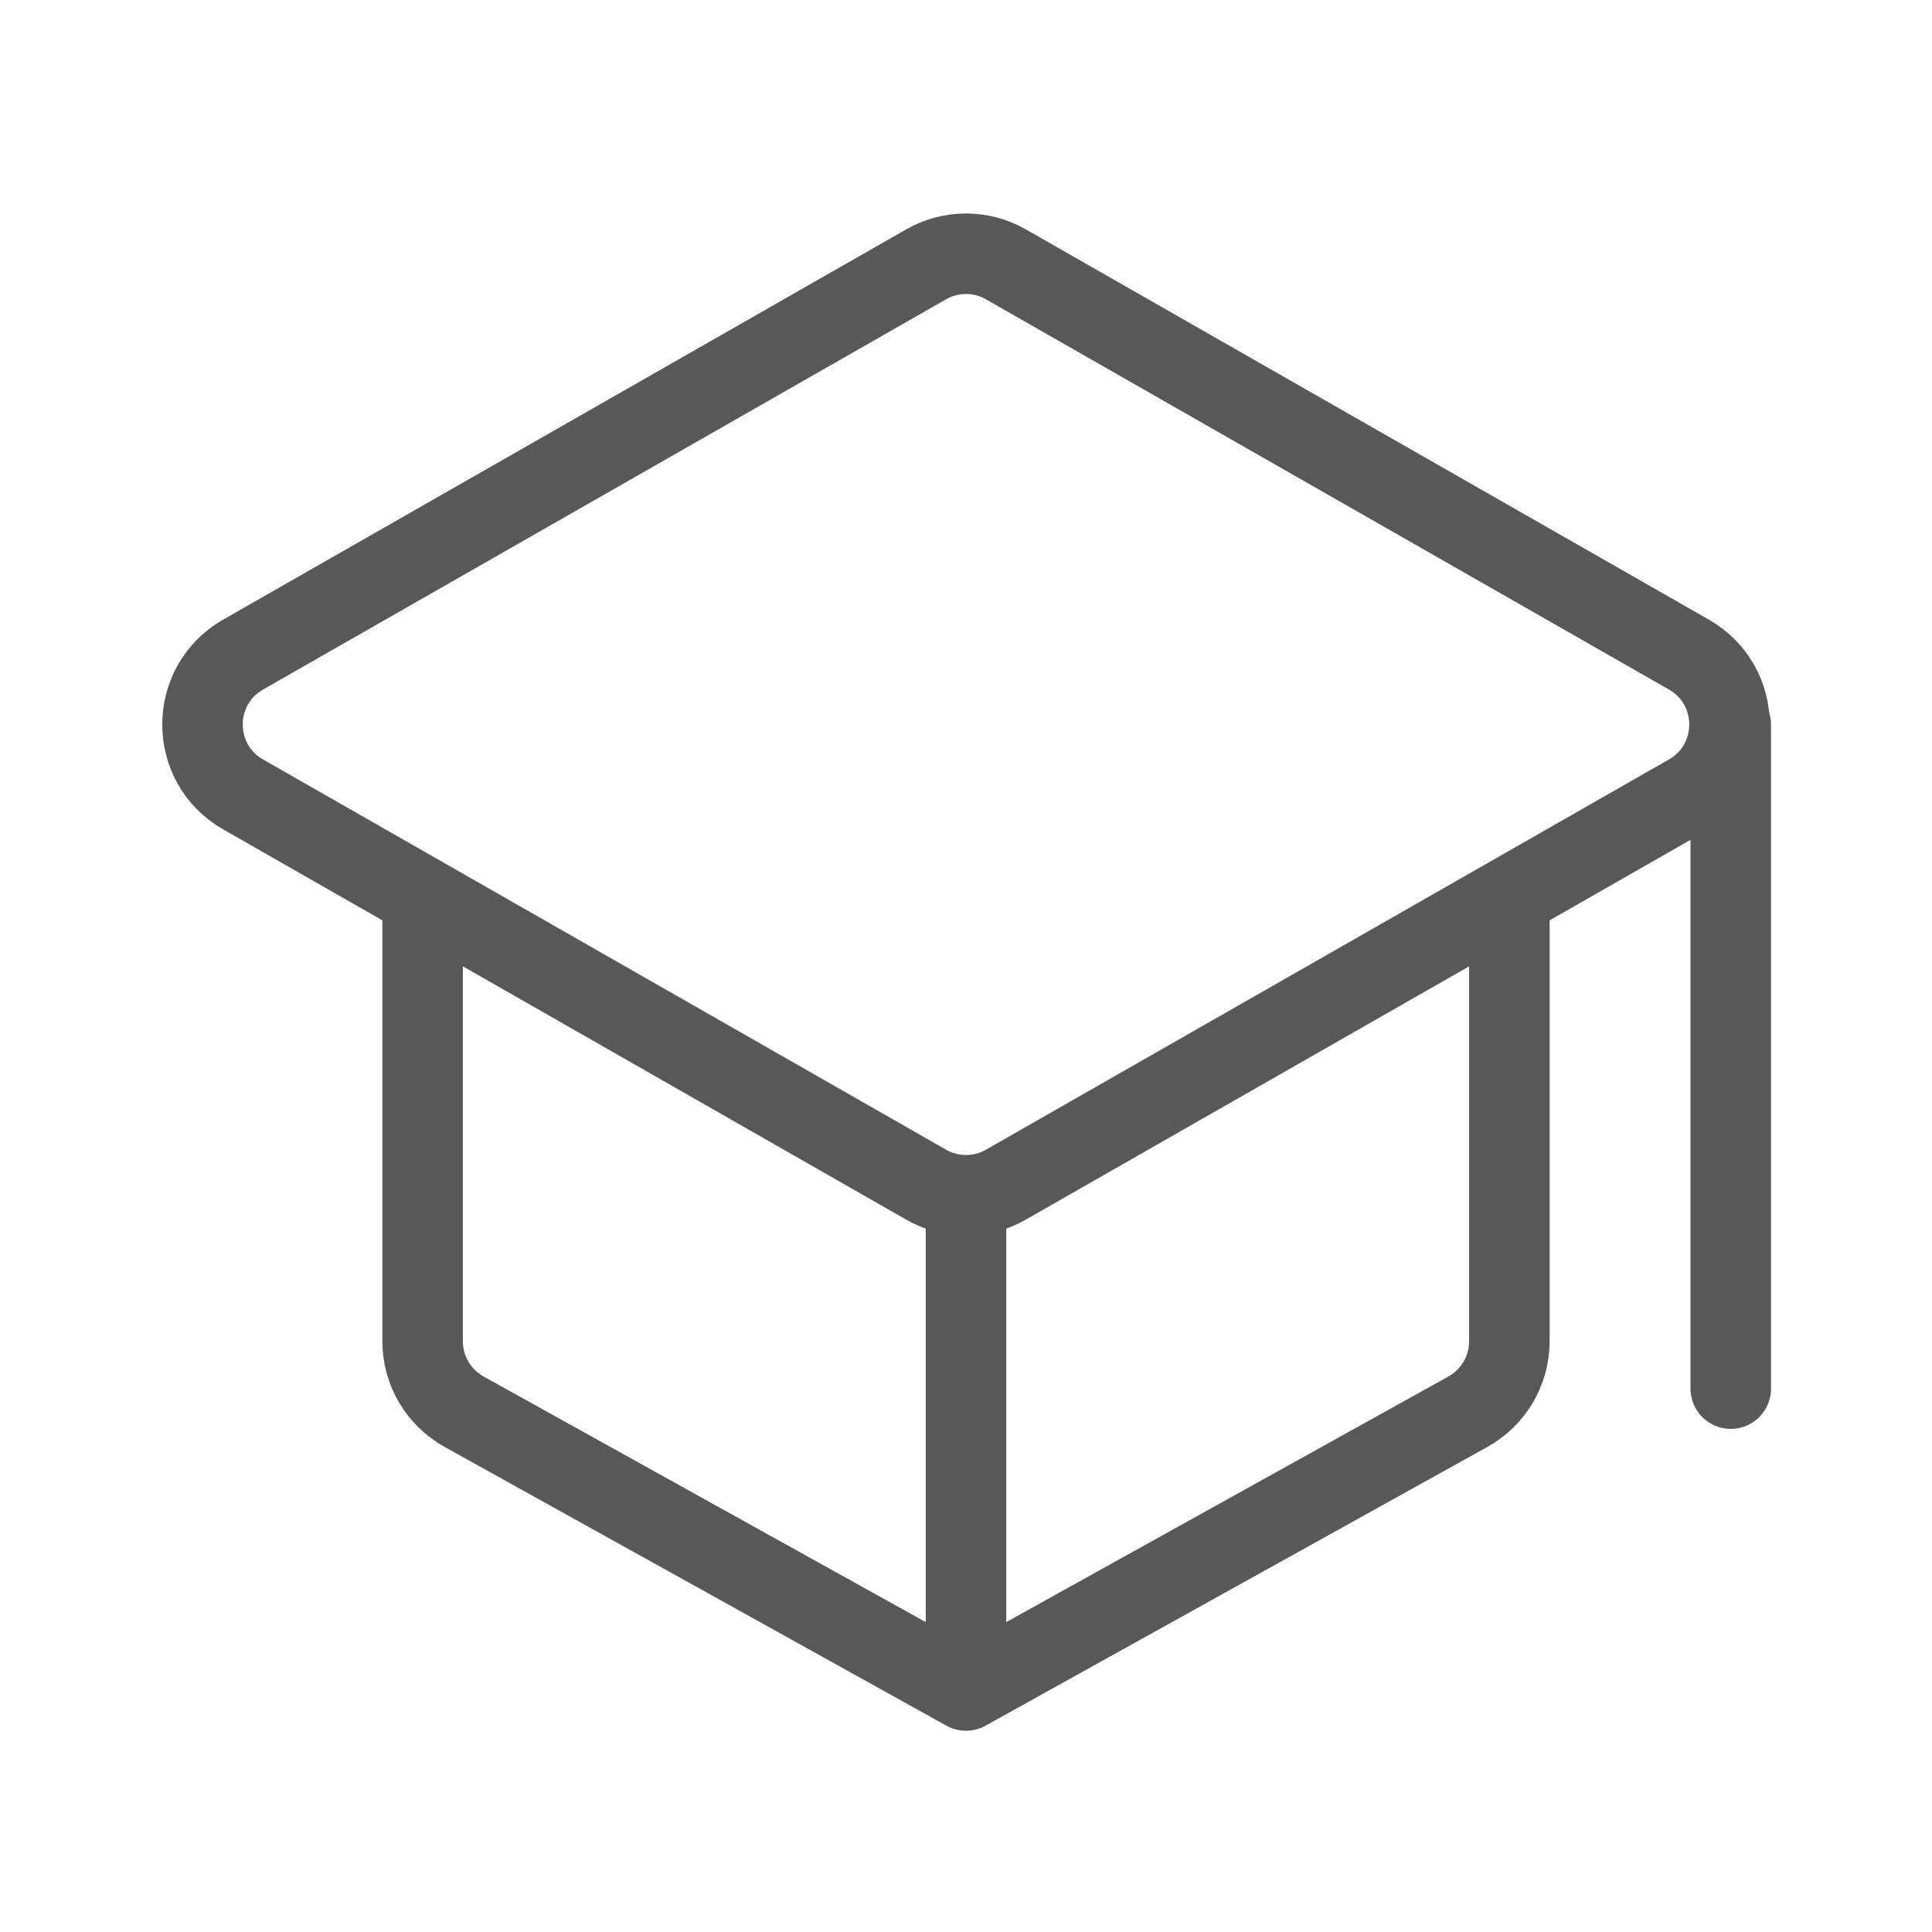<svg width="24" height="24" viewBox="0 0 24 24" fill="none" xmlns="http://www.w3.org/2000/svg">
<path d="M3.019 9.868C2.348 9.484 2.348 8.516 3.019 8.132L11.504 3.284C11.811 3.108 12.189 3.108 12.496 3.284L20.981 8.132C21.652 8.516 21.652 9.484 20.981 9.868L12.496 14.716C12.189 14.892 11.811 14.892 11.504 14.716L3.019 9.868Z" stroke="#585858" stroke-linecap="round" stroke-linejoin="round"/>
<path d="M5.25 11.25V16.662C5.25 17.025 5.447 17.359 5.764 17.536L12 21M12 21L18.236 17.536C18.553 17.359 18.75 17.025 18.75 16.662V11.25M12 21V15M21.5 17.25V9" stroke="#585858" stroke-linecap="round" stroke-linejoin="round"/>
</svg>
